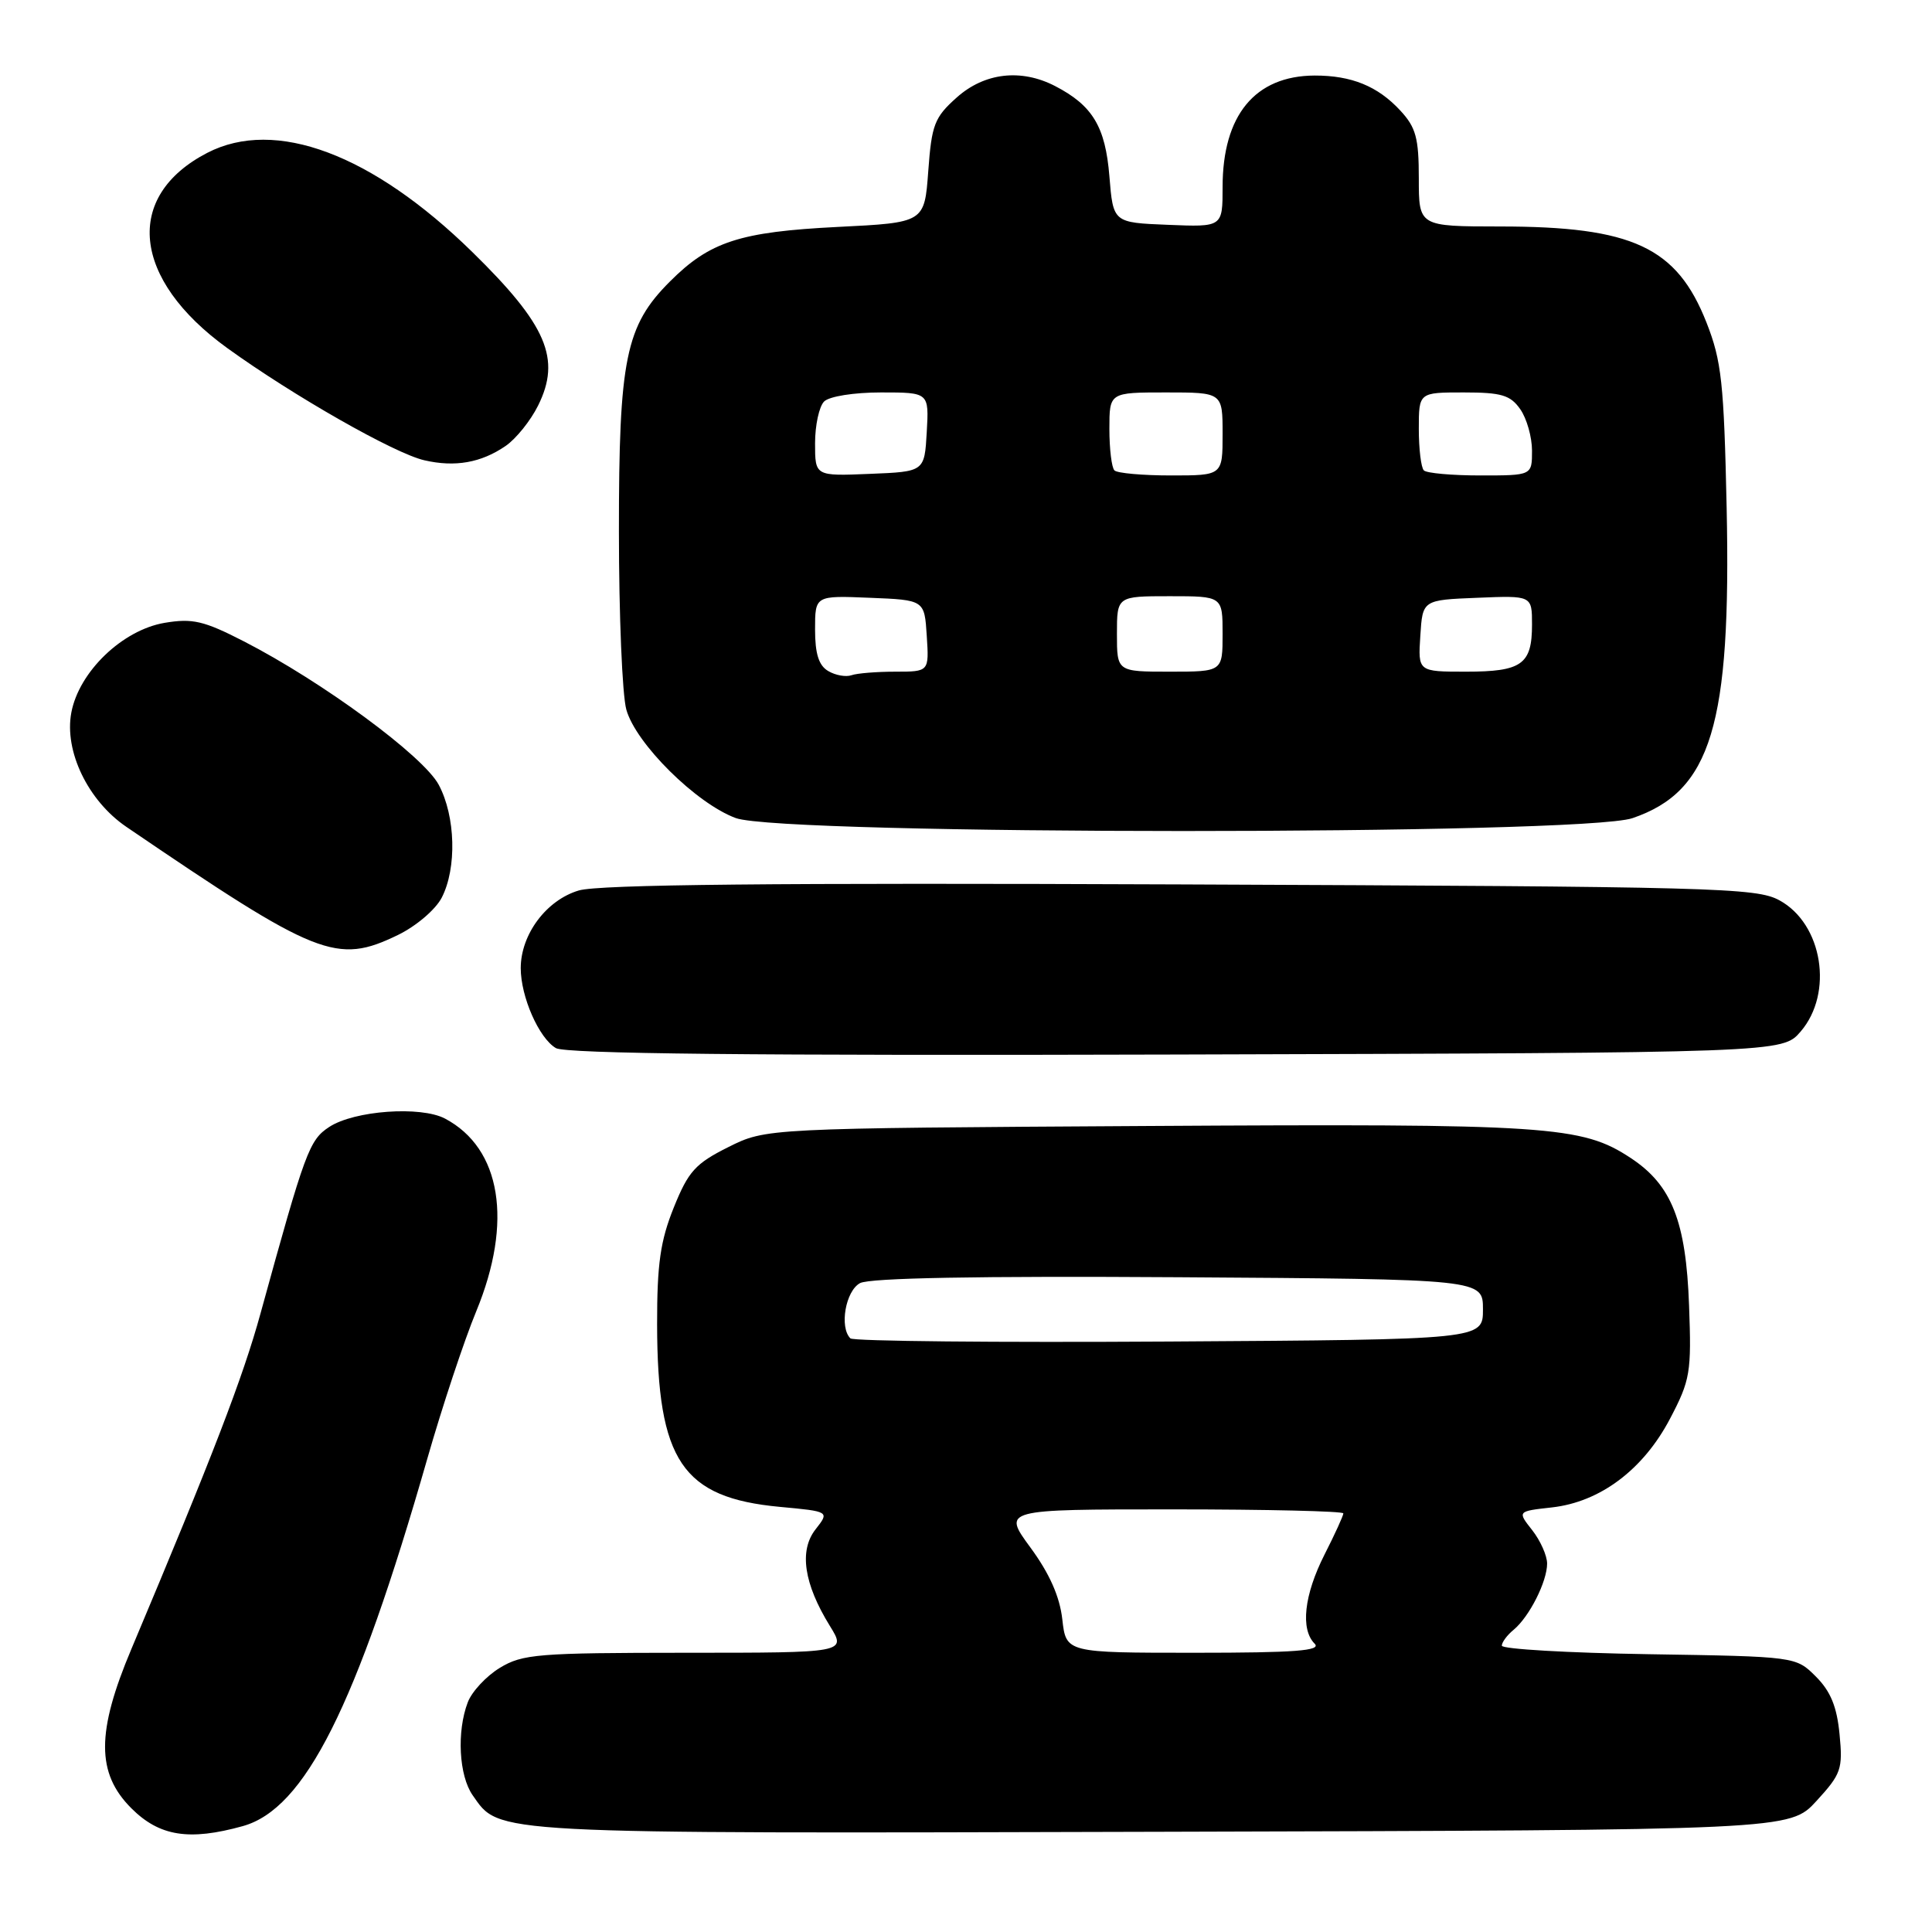 <?xml version="1.0" encoding="UTF-8" standalone="no"?>
<!DOCTYPE svg PUBLIC "-//W3C//DTD SVG 1.1//EN" "http://www.w3.org/Graphics/SVG/1.1/DTD/svg11.dtd" >
<svg xmlns="http://www.w3.org/2000/svg" xmlns:xlink="http://www.w3.org/1999/xlink" version="1.1" viewBox="0 0 256 256">
 <g >
 <path fill="currentColor"
d=" M 32.17 241.97 C 40.40 239.68 47.19 226.18 56.61 193.32 C 58.59 186.41 61.51 177.60 63.11 173.74 C 67.99 161.90 66.41 152.16 58.97 148.22 C 55.75 146.52 46.94 147.15 43.62 149.33 C 40.98 151.06 40.44 152.52 34.53 174.00 C 32.20 182.50 28.16 192.97 17.41 218.50 C 12.76 229.52 12.76 234.96 17.40 239.60 C 21.12 243.32 25.05 243.95 32.17 241.97 Z  M 240.69 238.64 C 243.97 235.06 244.20 234.41 243.75 229.80 C 243.40 226.15 242.57 224.11 240.62 222.16 C 237.96 219.50 237.96 219.50 218.48 219.19 C 207.77 219.02 199.00 218.51 199.00 218.06 C 199.00 217.61 199.70 216.66 200.57 215.95 C 202.65 214.22 205.00 209.57 205.00 207.18 C 205.00 206.13 204.11 204.14 203.03 202.76 C 201.05 200.25 201.05 200.25 205.64 199.74 C 212.04 199.02 217.75 194.73 221.29 187.98 C 223.97 182.87 224.14 181.87 223.81 173.00 C 223.41 161.83 221.51 157.02 216.09 153.45 C 209.60 149.16 205.29 148.88 151.90 149.20 C 101.50 149.50 101.50 149.50 96.50 152.00 C 92.14 154.18 91.21 155.21 89.28 160.00 C 87.50 164.42 87.06 167.47 87.07 175.50 C 87.10 193.57 90.39 198.46 103.35 199.67 C 109.92 200.28 109.92 200.28 108.07 202.64 C 105.86 205.45 106.51 209.85 109.96 215.44 C 112.16 219.00 112.16 219.00 90.83 219.00 C 71.28 219.01 69.23 219.17 66.23 221.00 C 64.42 222.10 62.51 224.16 61.98 225.57 C 60.50 229.45 60.81 235.28 62.63 237.88 C 66.26 243.06 64.24 242.96 153.83 242.72 C 237.15 242.50 237.15 242.50 240.69 238.64 Z  M 238.59 136.69 C 242.98 131.59 241.51 122.42 235.79 119.30 C 232.72 117.62 227.42 117.48 156.50 117.19 C 102.65 116.97 79.39 117.20 76.70 117.99 C 72.41 119.26 69.01 123.79 69.00 128.28 C 69.00 132.07 71.41 137.56 73.66 138.88 C 74.95 139.63 99.66 139.89 155.84 139.73 C 236.17 139.50 236.17 139.50 238.59 136.69 Z  M 52.71 123.90 C 55.14 122.72 57.70 120.54 58.53 118.95 C 60.55 115.03 60.37 108.16 58.13 103.98 C 56.08 100.16 42.72 90.33 32.31 84.98 C 26.99 82.25 25.51 81.91 21.81 82.53 C 16.22 83.48 10.46 89.01 9.45 94.43 C 8.49 99.53 11.66 106.10 16.74 109.56 C 42.09 126.82 44.60 127.82 52.71 123.90 Z  M 216.31 108.41 C 226.75 104.85 229.40 96.11 228.79 67.28 C 228.43 50.70 228.12 47.83 226.12 42.74 C 222.18 32.74 216.33 30.01 198.75 30.01 C 188.00 30.00 188.00 30.00 188.00 23.65 C 188.00 18.28 187.62 16.88 185.54 14.64 C 182.55 11.41 179.08 10.00 174.18 10.01 C 166.30 10.05 162.00 15.26 162.00 24.79 C 162.00 30.09 162.00 30.09 154.75 29.79 C 147.50 29.50 147.50 29.50 147.00 23.35 C 146.47 16.79 144.77 13.97 139.80 11.40 C 135.29 9.07 130.45 9.63 126.77 12.92 C 123.82 15.55 123.45 16.51 123.00 22.67 C 122.50 29.50 122.50 29.50 111.00 30.07 C 98.05 30.72 94.05 32.01 88.77 37.30 C 82.89 43.17 82.00 47.56 82.01 70.43 C 82.01 81.47 82.45 92.08 82.99 94.02 C 84.24 98.53 92.27 106.48 97.50 108.40 C 103.74 110.68 209.61 110.69 216.31 108.41 Z  M 67.00 59.09 C 68.38 58.14 70.31 55.74 71.30 53.74 C 74.38 47.55 72.46 43.06 62.57 33.38 C 49.31 20.40 36.48 15.60 27.47 20.25 C 16.36 26.00 17.48 36.99 30.11 46.12 C 38.89 52.46 52.28 60.09 56.23 60.99 C 60.29 61.93 63.75 61.32 67.00 59.09 Z  M 140.76 214.56 C 140.42 211.55 139.06 208.49 136.54 205.06 C 132.83 200.00 132.83 200.00 155.41 200.00 C 167.84 200.00 178.00 200.24 178.00 200.53 C 178.00 200.83 176.88 203.29 175.50 206.00 C 172.80 211.34 172.29 215.89 174.20 217.80 C 175.13 218.73 171.61 219.00 158.33 219.00 C 141.26 219.00 141.26 219.00 140.76 214.56 Z  M 112.68 177.34 C 111.20 175.87 112.04 171.05 113.96 170.02 C 115.25 169.33 129.56 169.07 156.21 169.24 C 196.50 169.50 196.50 169.50 196.50 173.50 C 196.50 177.50 196.50 177.50 154.93 177.76 C 132.06 177.90 113.05 177.72 112.68 177.34 Z  M 109.75 88.92 C 108.49 88.19 108.00 86.63 108.00 83.41 C 108.00 78.91 108.00 78.91 115.25 79.21 C 122.50 79.50 122.50 79.50 122.80 84.25 C 123.11 89.00 123.11 89.00 118.64 89.00 C 116.18 89.00 113.56 89.21 112.83 89.47 C 112.10 89.73 110.71 89.49 109.75 88.92 Z  M 148.00 84.00 C 148.00 79.00 148.00 79.00 155.00 79.00 C 162.00 79.00 162.00 79.00 162.00 84.00 C 162.00 89.00 162.00 89.00 155.00 89.00 C 148.00 89.00 148.00 89.00 148.00 84.00 Z  M 188.20 84.25 C 188.50 79.50 188.50 79.50 195.75 79.21 C 203.00 78.91 203.00 78.91 203.00 82.76 C 203.00 88.04 201.65 89.00 194.25 89.00 C 187.89 89.00 187.89 89.00 188.20 84.25 Z  M 108.00 58.74 C 108.00 56.35 108.54 53.86 109.20 53.20 C 109.88 52.52 113.14 52.00 116.75 52.00 C 123.10 52.00 123.10 52.00 122.80 57.25 C 122.50 62.50 122.50 62.50 115.25 62.79 C 108.00 63.09 108.00 63.09 108.00 58.74 Z  M 147.67 62.33 C 147.30 61.97 147.00 59.49 147.00 56.83 C 147.00 52.00 147.00 52.00 154.50 52.00 C 162.00 52.00 162.00 52.00 162.00 57.50 C 162.00 63.00 162.00 63.00 155.17 63.00 C 151.41 63.00 148.03 62.70 147.67 62.33 Z  M 188.67 62.33 C 188.30 61.97 188.00 59.49 188.00 56.83 C 188.00 52.00 188.00 52.00 193.94 52.00 C 198.95 52.00 200.13 52.35 201.44 54.22 C 202.30 55.44 203.00 57.92 203.00 59.72 C 203.00 63.00 203.00 63.00 196.17 63.00 C 192.41 63.00 189.03 62.70 188.67 62.33 Z "/>
</g>
</svg>